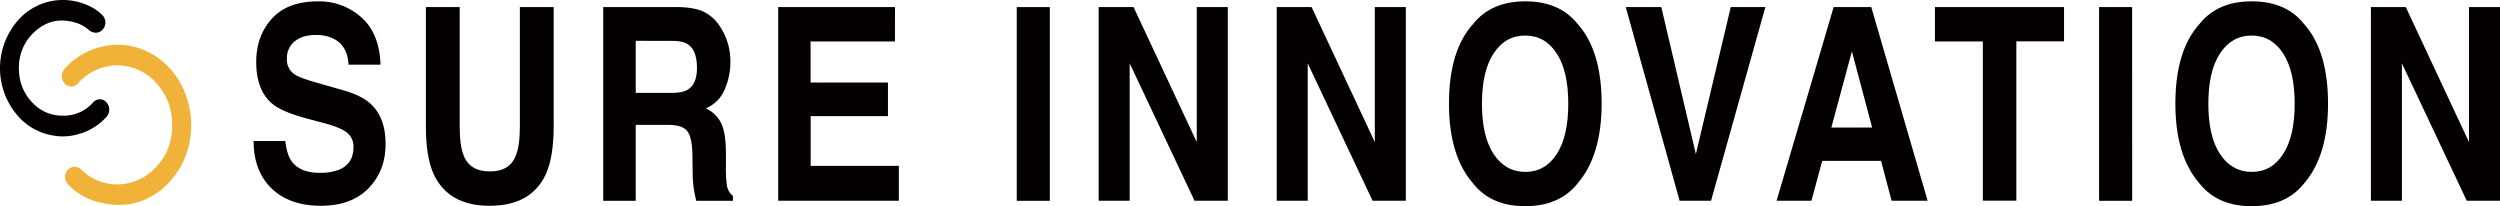 <svg id="レイヤー_1" data-name="レイヤー 1" xmlns="http://www.w3.org/2000/svg" viewBox="0 0 1095.87 90.38"><defs><style>.cls-1{fill:#f1b239;}.cls-2{fill:#040000;}</style></defs><title>si-logo</title><path class="cls-1" d="M83.06,130.1a33.64,33.64,0,0,1-7.81-1,27.62,27.62,0,0,1-14.13-7.92,4.91,4.91,0,0,1-1.36-3.34A4.6,4.6,0,0,1,61,114.69a3.85,3.85,0,0,1,2.86-1.31,4.71,4.71,0,0,1,3.27,1.52,22.07,22.07,0,0,0,9.37,5.36,23.53,23.53,0,0,0,6.19.86,22.46,22.46,0,0,0,6.31-.93,23.73,23.73,0,0,0,10.94-7c4.88-5.3,7.08-11.69,6.72-19.51a26.15,26.15,0,0,0-7-17.08,23.4,23.4,0,0,0-10.74-6.75,21.89,21.89,0,0,0-12.5,0A22.34,22.34,0,0,0,66.2,76l-.73.79a4,4,0,0,1-3,1.43,3.85,3.85,0,0,1-2.9-1.36,4.66,4.66,0,0,1-1.16-4A5.66,5.66,0,0,1,59.94,70a31.13,31.13,0,0,1,14.41-8.87,30.77,30.77,0,0,1,8.48-1.22,29.86,29.86,0,0,1,5.74.56,31.48,31.48,0,0,1,17.12,9.81A35.1,35.1,0,0,1,113.35,84a38.15,38.15,0,0,1,1.38,16,35.83,35.83,0,0,1-9.17,20,31.4,31.4,0,0,1-13.68,8.87A30,30,0,0,1,83.06,130.1Z" transform="translate(-31.23 -40.29)"/><path class="cls-2" d="M58.84,100.08a23.8,23.8,0,0,1-4.76-.48,25.88,25.88,0,0,1-14.84-8.29A31.85,31.85,0,0,1,39.3,49,26.19,26.19,0,0,1,66,41.29c4.52,1.33,7.84,3.22,10.2,5.78a4.51,4.51,0,0,1,0,6.21,4,4,0,0,1-3,1.36,5,5,0,0,1-3.24-1.39,15.12,15.12,0,0,0-6-3.14,20.59,20.59,0,0,0-5.62-.82c-4.91,0-9.22,2-13.19,6.16a21,21,0,0,0-5.58,15.9A20.62,20.62,0,0,0,45.09,84.9,17.78,17.78,0,0,0,58.65,91h.17A17.05,17.05,0,0,0,72,85.23a4,4,0,0,1,3-1.43,3.84,3.84,0,0,1,2.9,1.37,4.78,4.78,0,0,1-.3,6.67A25.24,25.24,0,0,1,65.89,99,24.44,24.44,0,0,1,58.84,100.08Z" transform="translate(-31.23 -40.29)"/><path class="cls-2" d="M156.28,102.1c.46,3.88,1.34,6.78,2.67,8.7,2.41,3.5,6.56,5.24,12.42,5.24a22.53,22.53,0,0,0,8.56-1.38c4.16-1.77,6.24-5,6.24-9.84a7.7,7.7,0,0,0-3-6.52c-2-1.49-5.27-2.81-9.7-4l-7.55-2q-11.15-3-15.32-6.51-7.05-5.88-7.06-18.36,0-11.4,6.91-19t20.28-7.54A27.46,27.46,0,0,1,189.74,48q7.89,7.11,8.27,20.64H184q-.39-7.65-5.63-10.88a16.42,16.42,0,0,0-8.69-2.13q-5.77,0-9.23,2.76A9.33,9.33,0,0,0,157,66.11a7.61,7.61,0,0,0,3.39,6.79q2.19,1.5,9.28,3.52l12.25,3.5Q190,82.23,194,86.09q6.24,6,6.25,17.33,0,11.63-7.4,19.32T172,130.5q-13.8,0-21.69-7.58t-7.91-20.82Z" transform="translate(-31.23 -40.29)"/><path class="cls-2" d="M217.91,43.4h14.83V95.52q0,8.74,1.69,12.77,2.64,7.14,11.51,7.14t11.47-7.14q1.69-4,1.7-12.77V43.4h14.82V95.6q0,13.53-3.44,21.08-6.45,13.8-24.55,13.82t-24.59-13.82q-3.45-7.55-3.44-21.08Z" transform="translate(-31.23 -40.29)"/><path class="cls-2" d="M340.06,45.62a17.83,17.83,0,0,1,6.53,5.94,27.42,27.42,0,0,1,3.51,7.14,28.62,28.62,0,0,1,1.3,8.91,29.76,29.76,0,0,1-2.52,11.9,15,15,0,0,1-8.28,8.26,13.91,13.91,0,0,1,6.84,6.71c1.35,2.9,2,7.32,2,13.27v5.7a52.08,52.08,0,0,0,.39,7.89,7.28,7.28,0,0,0,2.69,4.84v2.13h-16.1c-.44-1.89-.76-3.4-.94-4.56a48.38,48.38,0,0,1-.62-7.3l-.1-7.89c-.06-5.41-.83-9-2.31-10.83s-4.24-2.7-8.31-2.7H309.9v33.28H295.65V43.4H329Q336.2,43.61,340.06,45.62ZM309.9,58.18V81h15.71c3.11,0,5.45-.45,7-1.37,2.75-1.62,4.13-4.8,4.13-9.57q0-7.71-4-10.36c-1.5-1-3.75-1.49-6.75-1.49Z" transform="translate(-31.23 -40.29)"/><path class="cls-2" d="M423.54,58.46h-37v18h33.92V91.2H386.59V113h38.65v15.27H372.35V43.4h51.2Z" transform="translate(-31.23 -40.29)"/><path class="cls-2" d="M491.42,128.31h-14.5V43.4h14.5Z" transform="translate(-31.23 -40.29)"/><path class="cls-2" d="M512.83,43.4h15.29l27.71,59.18V43.4h13.6v84.87H554.84L526.42,68.05v60.22H512.83Z" transform="translate(-31.23 -40.29)"/><path class="cls-2" d="M590.88,43.4h15.29l27.71,59.18V43.4h13.59v84.87H632.89L604.47,68.05v60.22H590.88Z" transform="translate(-31.23 -40.29)"/><path class="cls-2" d="M722.7,120.76q-7.92,9.9-22.88,9.91T677,120.76q-10.62-12.15-10.62-35,0-23.34,10.62-35,7.9-9.9,22.87-9.89t22.88,9.89q10.56,11.7,10.56,35Q733.26,108.6,722.7,120.76Zm-9.12-12.89q5.1-7.77,5.1-22.11t-5.1-22.09q-5.08-7.79-13.76-7.8T686,63.65q-5.16,7.74-5.16,22.11T686,107.87q5.16,7.74,13.83,7.77T713.58,107.87Z" transform="translate(-31.23 -40.29)"/><path class="cls-2" d="M789.91,43.4h15.16l-23.8,84.87H767.48L743.88,43.4h15.58l15.15,64.43Z" transform="translate(-31.23 -40.29)"/><path class="cls-2" d="M835,43.4h16.5l24.7,84.87h-15.8l-4.61-17.45H830l-4.73,17.45H810Zm-1,52.8h17.88L843,62.8Z" transform="translate(-31.23 -40.29)"/><path class="cls-2" d="M936,43.4v15H915.09v69.85H900.41V58.46h-21V43.4Z" transform="translate(-31.23 -40.29)"/><path class="cls-2" d="M965.86,128.31H951.35V43.4h14.49Z" transform="translate(-31.23 -40.29)"/><path class="cls-2" d="M1041.16,120.76q-7.9,9.9-22.87,9.91t-22.88-9.91q-10.62-12.15-10.61-35,0-23.34,10.61-35,7.9-9.9,22.88-9.89t22.87,9.89q10.56,11.7,10.56,35Q1051.72,108.6,1041.16,120.76ZM1032,107.87q5.1-7.77,5.1-22.11T1032,63.67q-5.08-7.79-13.75-7.8t-13.84,7.78q-5.16,7.74-5.16,22.11t5.16,22.11q5.17,7.74,13.84,7.77t13.75-7.77Z" transform="translate(-31.23 -40.29)"/><path class="cls-2" d="M1070.51,43.4h15.29l27.71,59.18V43.4h13.59v84.87h-14.58L1084.1,68.05v60.22h-13.59Z" transform="translate(-31.23 -40.29)"/></svg>